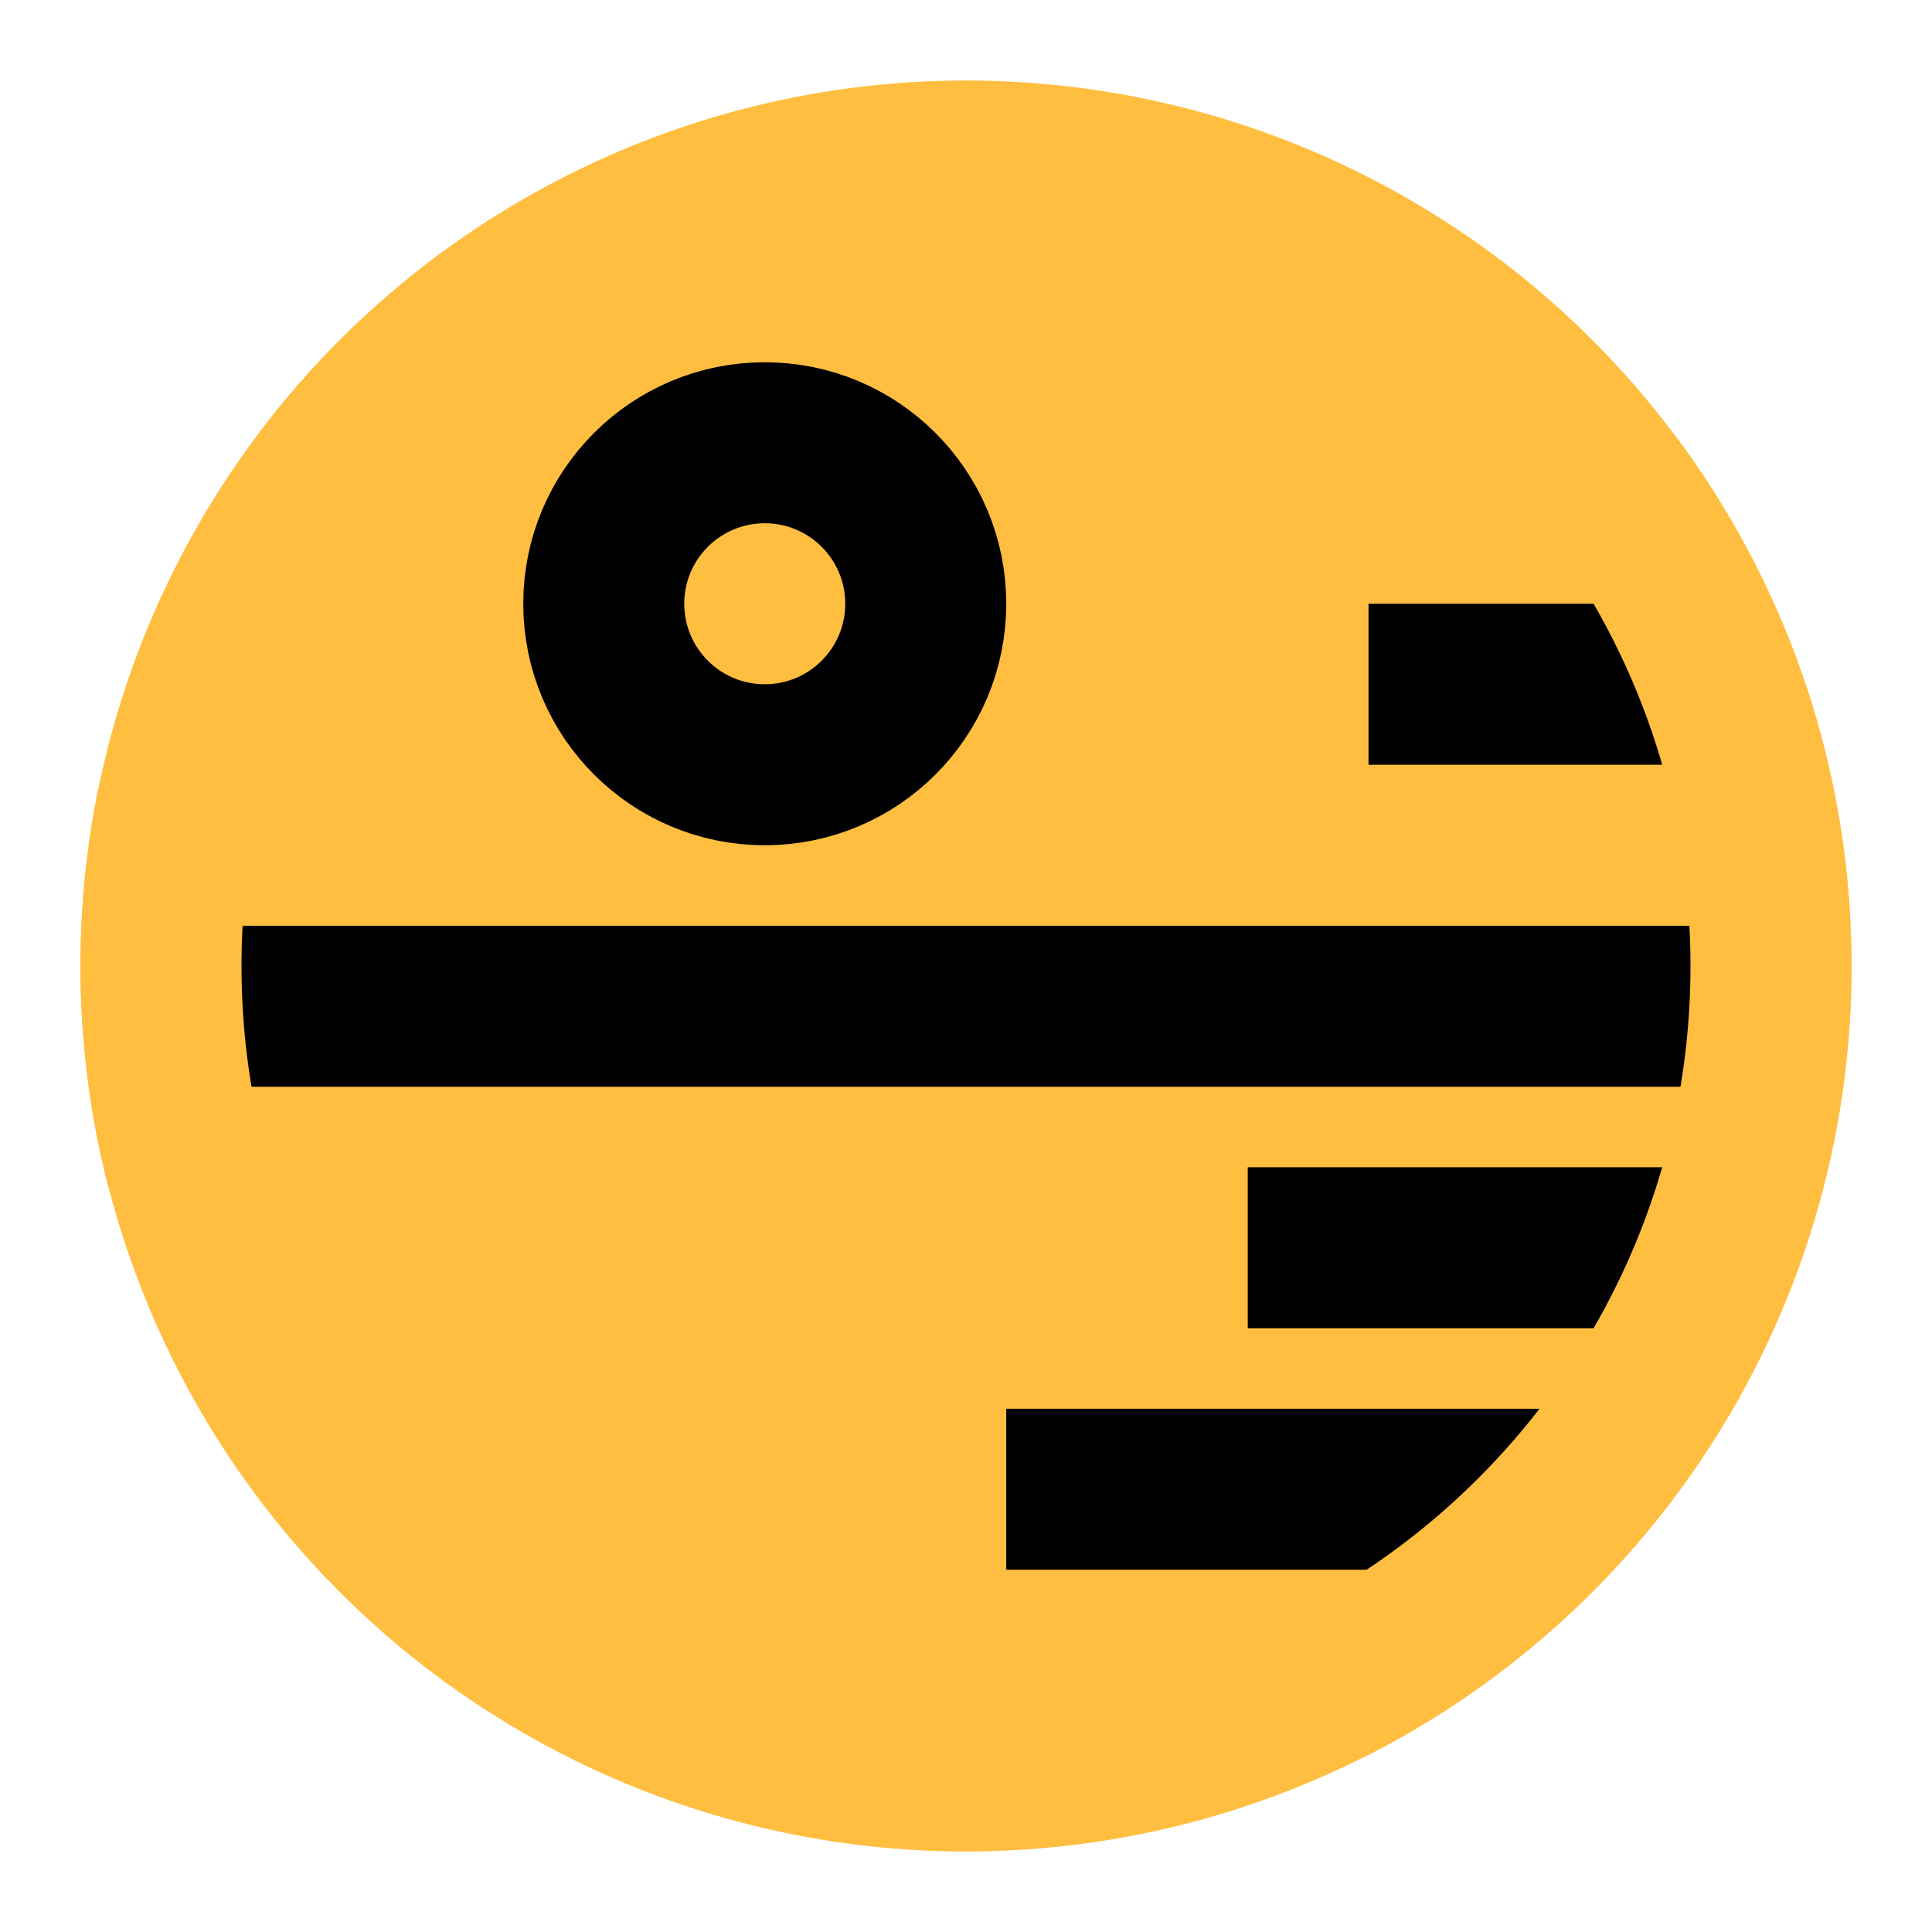<?xml version="1.0" encoding="UTF-8"?><svg width="24" height="24" viewBox="0 0 48 48" fill="none" xmlns="http://www.w3.org/2000/svg"><circle cx="24" cy="24" r="20" fill="#ffbe40" stroke="#ffbe40" stroke-width="4"/><path d="M5 25H44" stroke="#000" stroke-width="4" stroke-linecap="butt"/><circle cx="19" cy="15" r="4" fill="#ffbe40" stroke="#000" stroke-width="4"/><path d="M31 31H43" stroke="#000" stroke-width="4" stroke-linecap="butt"/><path d="M34 17L42 17" stroke="#000" stroke-width="4" stroke-linecap="butt"/><path d="M25 37H39" stroke="#000" stroke-width="4" stroke-linecap="butt"/><path d="M40 11.998C42.512 15.341 44 19.497 44 24C44 31.808 39.525 38.572 33 41.865" stroke="#ffbe40" stroke-width="4"/><path d="M4.4 20C4.138 21.292 4 22.63 4 24C4 25.727 4.219 27.402 4.63 29" stroke="#ffbe40" stroke-width="4"/></svg>